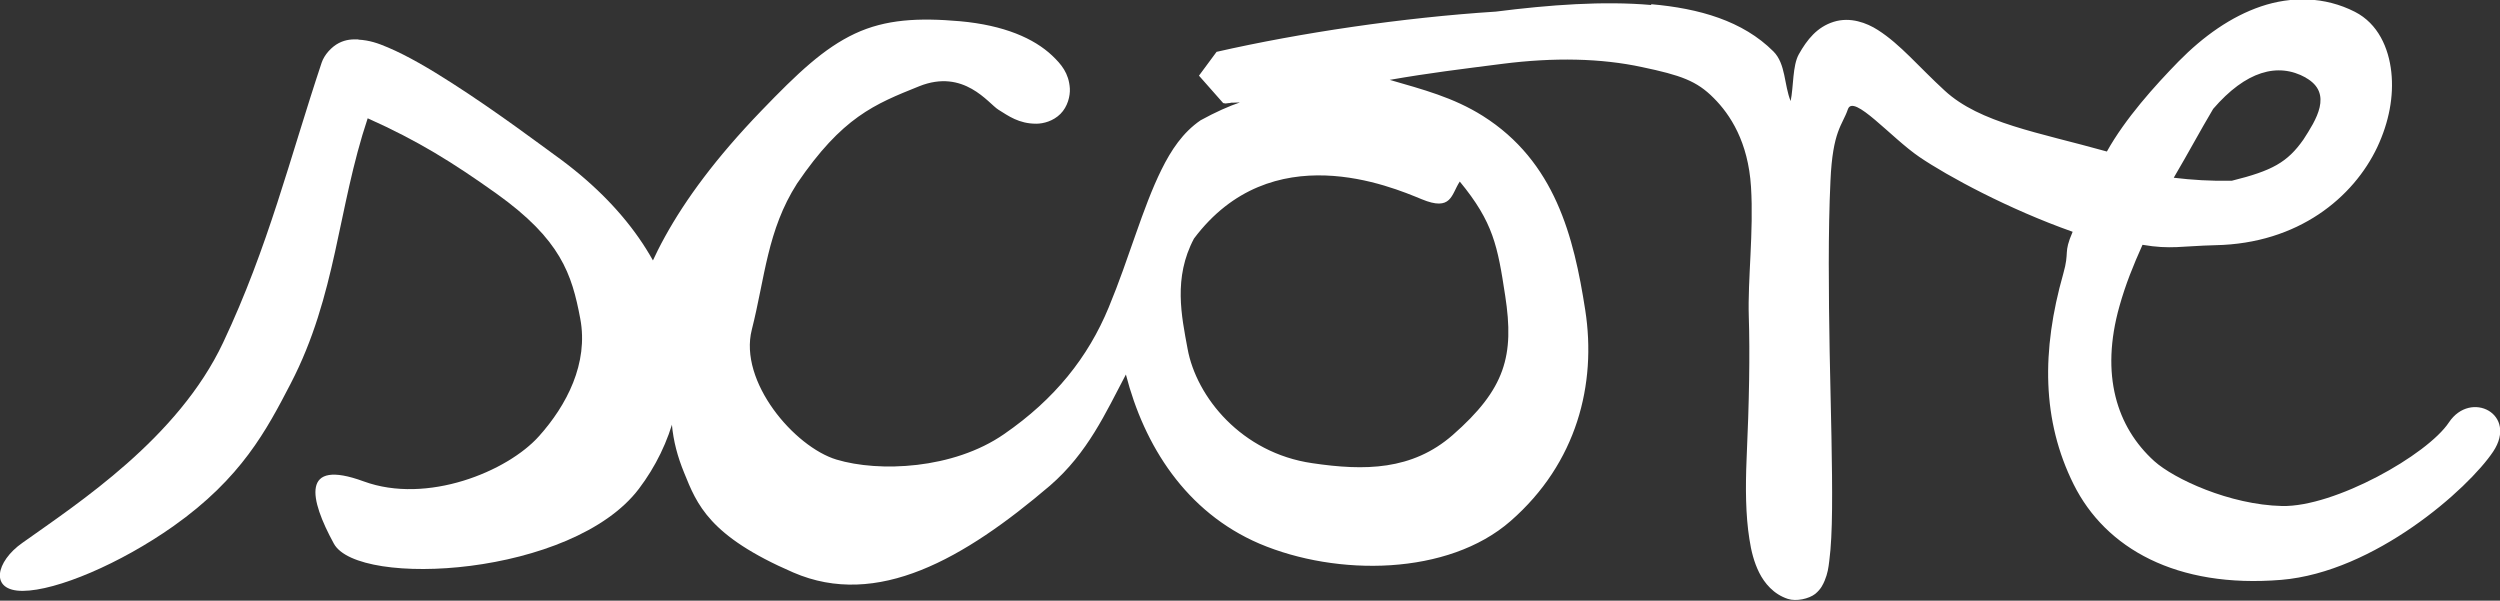 <?xml version="1.0" encoding="UTF-8" standalone="no"?>
<!-- Created with Inkscape (http://www.inkscape.org/) -->

<svg
   width="12.49mm"
   height="3.001mm"
   viewBox="0 0 12.49 3.001"
   version="1.1"
   id="svg7922"
   inkscape:version="1.2.2 (732a01da63, 2022-12-09)"
   sodipodi:docname="score.svg"
   xmlns:inkscape="http://www.inkscape.org/namespaces/inkscape"
   xmlns:sodipodi="http://sodipodi.sourceforge.net/DTD/sodipodi-0.dtd"
   xmlns="http://www.w3.org/2000/svg"
   xmlns:svg="http://www.w3.org/2000/svg">
  <rect x="0" y="0" width="12.49" height="3.001" fill="#333333" stroke="none"/>
  <sodipodi:namedview
     id="namedview7924"
     pagecolor="#ffffff"
     bordercolor="#000000"
     borderopacity="0.25"
     inkscape:showpageshadow="2"
     inkscape:pageopacity="0.0"
     inkscape:pagecheckerboard="0"
     inkscape:deskcolor="#d1d1d1"
     inkscape:document-units="mm"
     showgrid="false"
     inkscape:zoom="18.202405"
     inkscape:cx="17.882253"
     inkscape:cy="14.173951"
     inkscape:window-width="1920"
     inkscape:window-height="1027"
     inkscape:window-x="-8"
     inkscape:window-y="-8"
     inkscape:window-maximized="1"
     inkscape:current-layer="layer1" />
  <defs
     id="defs7919" />
  <g
     inkscape:label="Ebene 1"
     inkscape:groupmode="layer"
     id="layer1"
     transform="translate(-44.077,-73.49)">
    <g
       id="g7894"
       transform="translate(15.751,59.222)">
      <path
         style="color:#000000;fill:#ffffff;stroke-linejoin:bevel;-inkscape-stroke:none"
         d="m 30.117,14.465 c -0.028,-0.001 -0.061,-9.54e-4 -0.098,0.018 -0.037,0.019 -0.073,0.059 -0.086,0.098 -0.16,0.48 -0.266,0.919 -0.492,1.398 -0.225,0.478 -0.722,0.801 -1.003,1.001 -0.133,0.093 -0.167,0.241 0.002,0.24 0.169,-0.001 0.487,-0.136 0.752,-0.323 0.341,-0.241 0.466,-0.481 0.586,-0.712 0.23,-0.443 0.234,-0.874 0.385,-1.326 0.251,0.112 0.427,0.222 0.643,0.376 0.322,0.23 0.377,0.402 0.419,0.625 0.042,0.223 -0.068,0.433 -0.206,0.587 -0.158,0.177 -0.56,0.342 -0.876,0.226 -0.316,-0.116 -0.271,0.088 -0.149,0.311 0.122,0.223 1.192,0.164 1.524,-0.274 0.166,-0.219 0.25,-0.507 0.193,-0.807 -0.057,-0.3 -0.253,-0.603 -0.617,-0.863 -0.053,-0.038 -0.285,-0.213 -0.51,-0.357 -0.112,-0.072 -0.223,-0.137 -0.32,-0.178 -0.049,-0.021 -0.092,-0.036 -0.148,-0.039 z"
         id="path6394"
         sodipodi:nodetypes="ssczczssccsszzsssssss" />
      <path
         style="color:#000000;fill:#ffffff;stroke-linejoin:bevel;-inkscape-stroke:none"
         d="m 36.576,14.293 c -0.24,-0.021 -0.509,-9.14e-4 -0.777,0.033 -0.467,0.03 -0.977,0.106 -1.395,0.201 l -0.088,0.119 c 0,0 0.121,0.137 0.121,0.137 8e-5,7e-6 0.01,0.002 0.012,0.002 0.004,0 0.012,-0.002 0.016,-0.002 6.76e-4,-4.7e-5 0.003,6.2e-5 0.004,0 -6.6e-5,10e-6 0.008,-0.002 0.008,-0.002 0.002,-2.8e-5 0.006,3.6e-5 0.008,0 0.02,-8.9e-4 0.052,-0.002 0.092,-0.002 0.256,-0.007 0.192,0.004 0.314,0.018 0.263,0.057 0.535,0.078 0.693,0.253 -0.147,-0.173 -0.355,-0.196 -0.556,-0.264 -0.235,-0.068 -0.407,-0.08 -0.704,0.083 -0.089,0.061 -0.147,0.149 -0.195,0.246 -0.096,0.194 -0.161,0.441 -0.264,0.689 -0.103,0.249 -0.269,0.458 -0.523,0.633 -0.254,0.176 -0.625,0.191 -0.837,0.127 -0.211,-0.064 -0.489,-0.39 -0.423,-0.649 0.066,-0.26 0.077,-0.497 0.226,-0.73 0.226,-0.332 0.386,-0.396 0.61,-0.486 0.224,-0.09 0.346,0.086 0.396,0.117 0.05,0.031 0.102,0.07 0.189,0.07 0.036,0 0.085,-0.013 0.121,-0.049 0.036,-0.036 0.049,-0.089 0.047,-0.127 -0.005,-0.077 -0.043,-0.121 -0.088,-0.164 -0.091,-0.086 -0.24,-0.152 -0.461,-0.172 -0.207,-0.018 -0.371,-0.01 -0.525,0.062 -0.155,0.073 -0.285,0.196 -0.467,0.385 -0.454,0.471 -0.606,0.828 -0.67,1.131 -0.064,0.303 -0.004,0.524 -0.138,0.791 l 0.149,-0.186 c 0.148,-0.297 0.189,-0.234 0.231,-0.476 -0.043,0.24 -0.023,0.39 0.042,0.549 0.064,0.158 0.124,0.316 0.545,0.498 0.42,0.182 0.855,-0.069 1.283,-0.434 0.189,-0.164 0.277,-0.362 0.379,-0.555 0.091,0.354 0.299,0.687 0.667,0.845 0.388,0.165 0.943,0.16 1.255,-0.113 0.332,-0.29 0.43,-0.685 0.373,-1.053 -0.057,-0.368 -0.151,-0.743 -0.512,-0.971 -0.148,-0.093 -0.3,-0.132 -0.465,-0.18 0.201,-0.035 0.352,-0.053 0.562,-0.08 0.259,-0.033 0.494,-0.028 0.698,0.016 0.195,0.041 0.274,0.069 0.359,0.155 0.082,0.082 0.172,0.219 0.186,0.443 0.014,0.224 -0.017,0.466 -0.011,0.649 0.006,0.183 0.002,0.426 -0.011,0.711 -0.006,0.143 -0.005,0.281 0.014,0.4 0.009,0.06 0.023,0.116 0.049,0.168 0.026,0.052 0.072,0.108 0.143,0.131 0.042,0.014 0.106,-5.24e-4 0.137,-0.025 0.03,-0.025 0.039,-0.048 0.047,-0.066 0.015,-0.036 0.019,-0.064 0.023,-0.098 0.009,-0.068 0.013,-0.155 0.014,-0.26 0.002,-0.21 -0.006,-0.491 -0.012,-0.785 -0.005,-0.294 -0.008,-0.601 0.004,-0.854 0.011,-0.253 0.06,-0.278 0.087,-0.358 0.027,-0.08 0.216,0.142 0.357,0.238 0.141,0.096 0.446,0.261 0.766,0.374 -0.048,0.111 -0.014,0.094 -0.047,0.21 -0.109,0.384 -0.107,0.733 0.052,1.052 0.159,0.319 0.513,0.52 1.037,0.477 0.466,-0.039 0.934,-0.454 1.059,-0.641 0.124,-0.187 -0.112,-0.309 -0.221,-0.146 -0.108,0.163 -0.572,0.424 -0.834,0.418 -0.262,-0.006 -0.54,-0.136 -0.638,-0.224 -0.188,-0.17 -0.271,-0.432 -0.174,-0.775 0.031,-0.11 0.068,-0.201 0.115,-0.306 0.14,0.024 0.197,0.006 0.364,0.002 0.415,-0.008 0.69,-0.239 0.809,-0.49 0.059,-0.126 0.083,-0.255 0.07,-0.375 -0.013,-0.12 -0.066,-0.242 -0.182,-0.301 -0.151,-0.077 -0.318,-0.078 -0.469,-0.027 -0.15,0.051 -0.288,0.149 -0.412,0.275 -0.119,0.122 -0.266,0.285 -0.358,0.45 -0.343,-0.096 -0.634,-0.142 -0.81,-0.304 -0.131,-0.12 -0.221,-0.231 -0.334,-0.303 -0.056,-0.036 -0.138,-0.067 -0.221,-0.041 -0.083,0.026 -0.133,0.089 -0.174,0.162 -0.032,0.057 -0.026,0.162 -0.041,0.234 -0.033,-0.081 -0.024,-0.186 -0.086,-0.248 -0.153,-0.153 -0.371,-0.215 -0.611,-0.236 z m 3.269,0.363 c 0.14,0.078 0.05,0.214 -0.011,0.309 -0.08,0.114 -0.156,0.156 -0.358,0.206 -0.106,0.002 -0.198,-0.004 -0.29,-0.015 0.077,-0.131 0.131,-0.233 0.197,-0.344 0.163,-0.189 0.323,-0.234 0.463,-0.156 z m -4.417,0.607 c 0.151,0.063 0.148,-0.023 0.191,-0.088 0.168,0.204 0.189,0.322 0.227,0.571 0.046,0.299 10e-4,0.465 -0.263,0.696 -0.202,0.176 -0.439,0.179 -0.701,0.14 -0.353,-0.051 -0.579,-0.33 -0.623,-0.572 -0.03,-0.163 -0.072,-0.354 0.032,-0.55 0.387,-0.516 0.986,-0.259 1.137,-0.197 z"
         id="path6396"
         sodipodi:nodetypes="ccccsscccccccccsszzzczssscsssssccczzccsssscsssszccsssccscczzcssszzzssccscssscsscscccczcccczcssssczsc" />
    </g>
  </g>
</svg>
